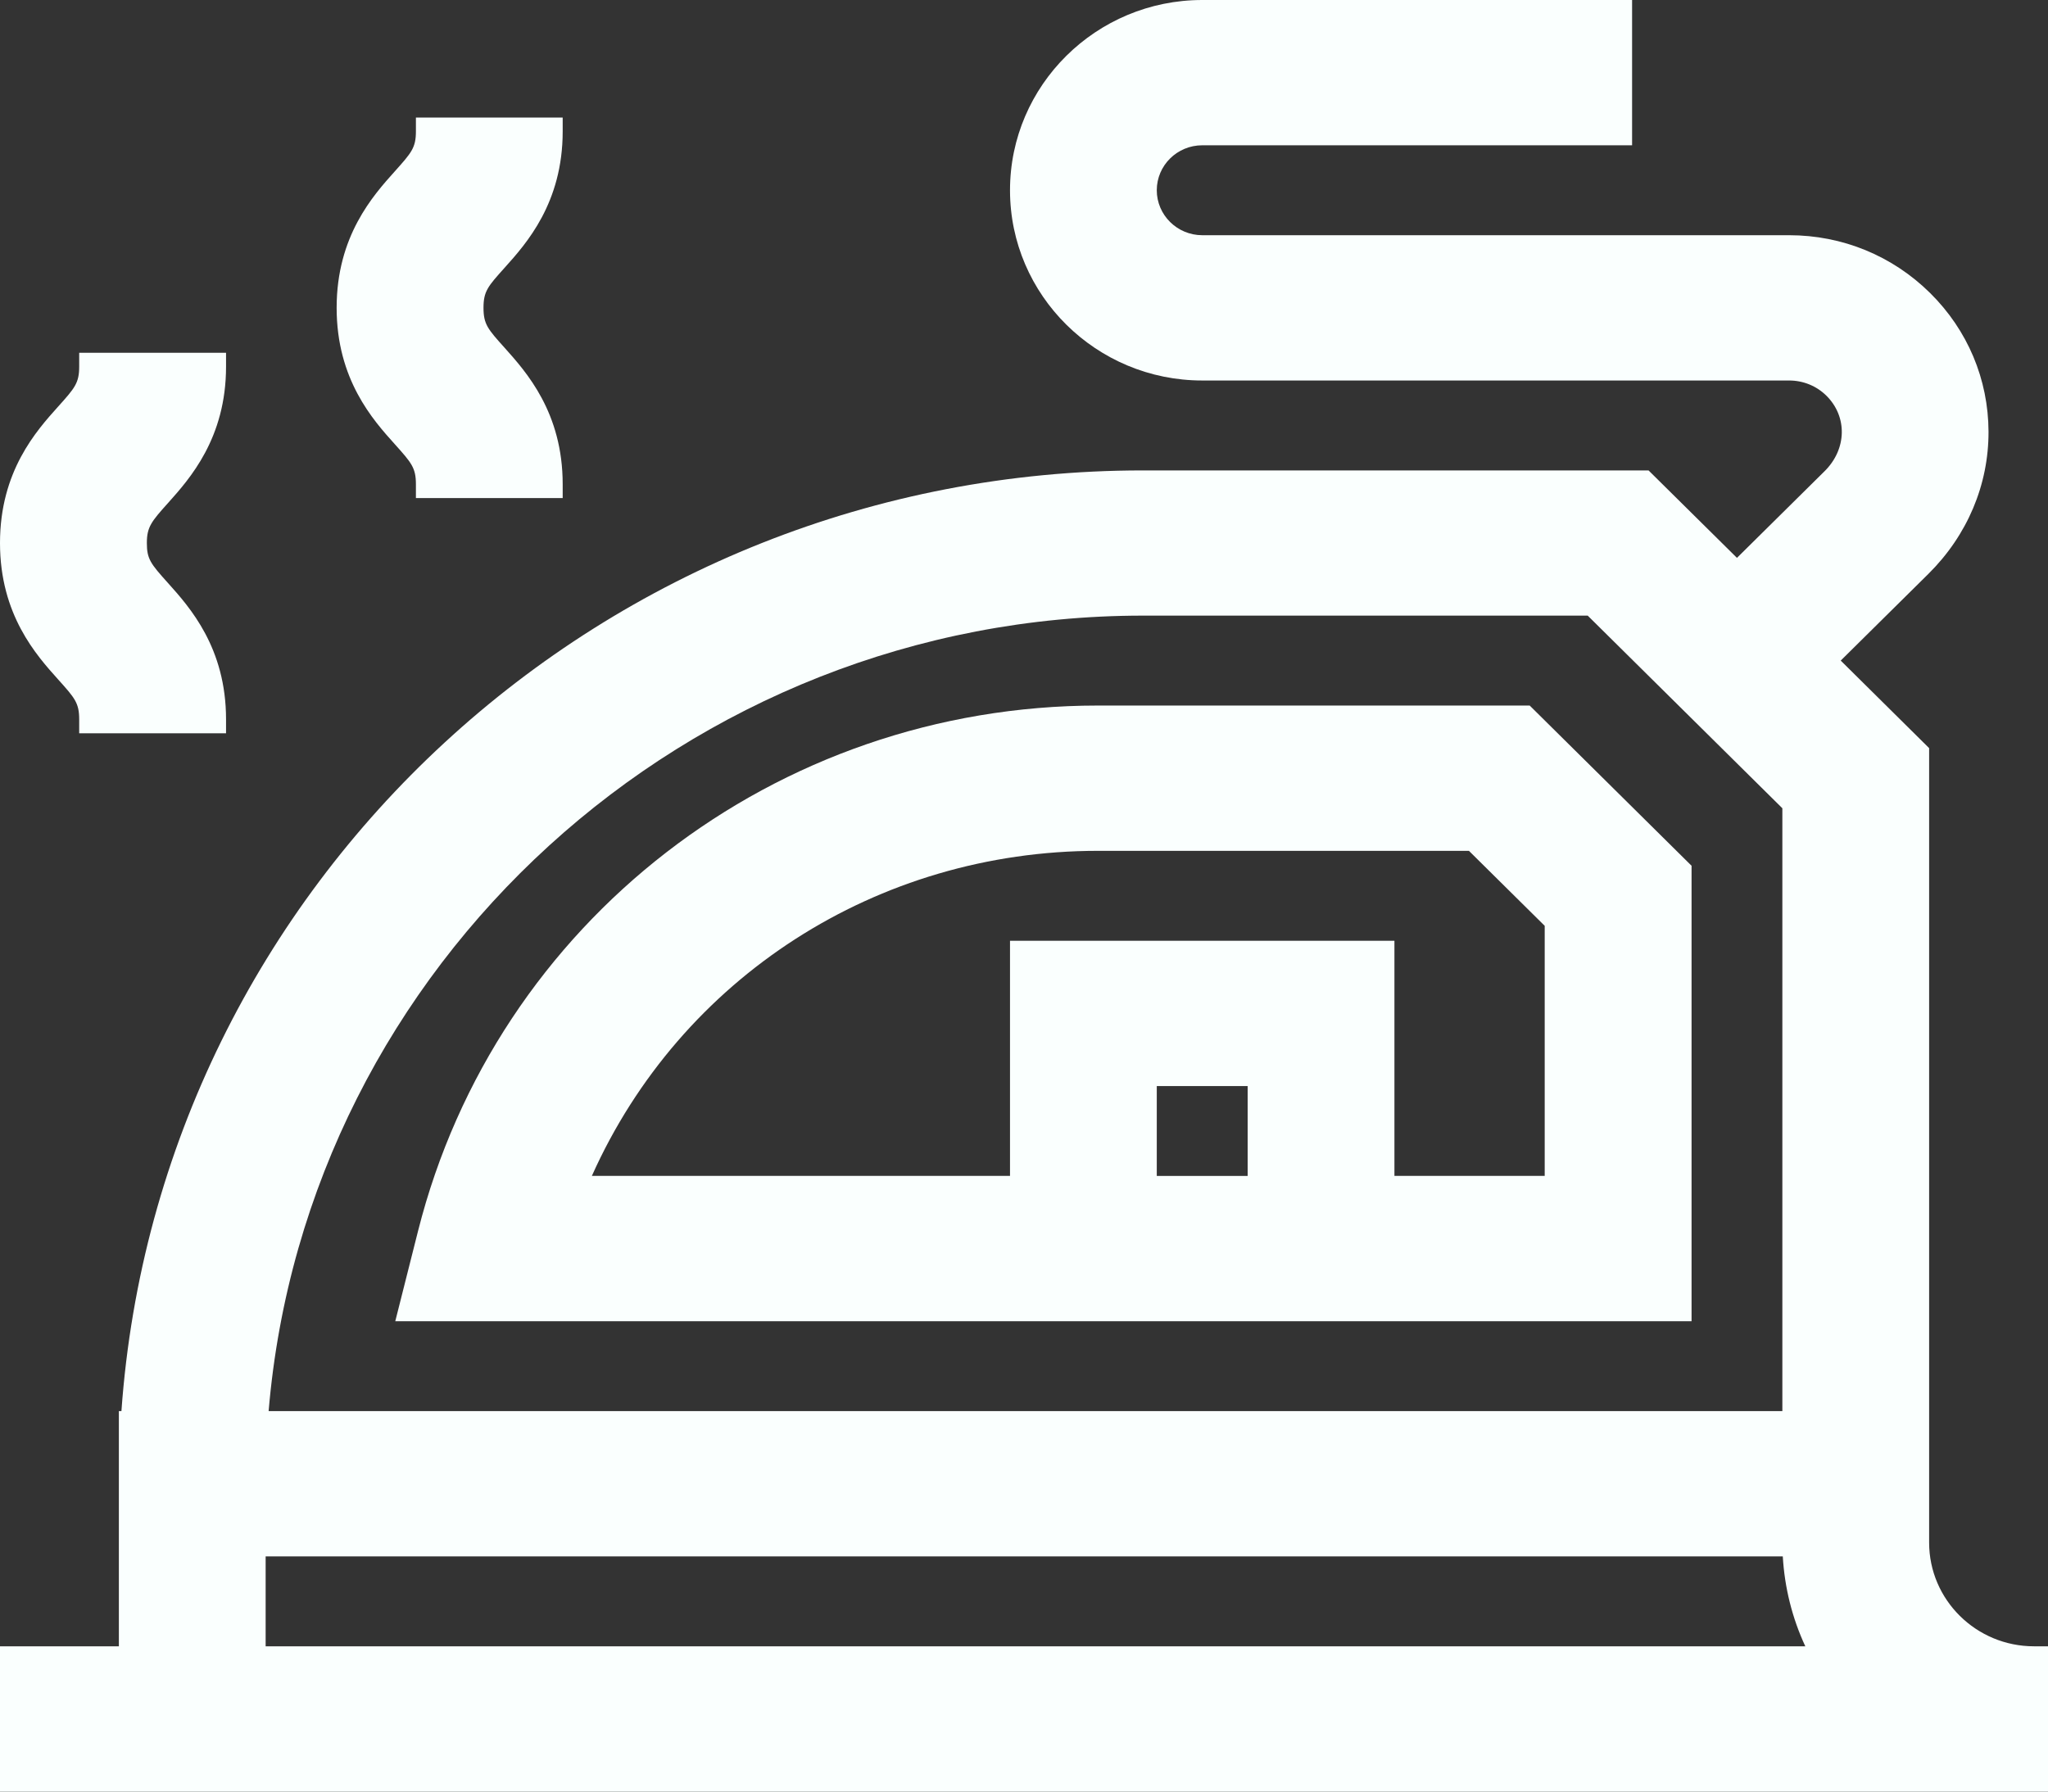 <svg width="24" height="21" viewBox="0 0 24 21" fill="none" xmlns="http://www.w3.org/2000/svg">
<rect x="0" y="0" width="24" height="21" fill="#333333" stroke="none"/>
<path d="M23.836 19.297C23.158 19.297 22.607 18.752 22.607 18.081V8.769L21.571 7.743L22.599 6.726C23.055 6.274 23.305 5.682 23.303 5.059C23.301 4.446 23.058 3.869 22.619 3.435C22.177 2.998 21.591 2.757 20.966 2.757H14.089C13.795 2.757 13.556 2.52 13.556 2.23C13.556 1.939 13.795 1.703 14.089 1.703H19.126V0H14.089C12.847 0 11.836 1 11.836 2.23C11.836 3.46 12.847 4.46 14.089 4.46H20.966C21.131 4.46 21.286 4.523 21.403 4.638C21.651 4.884 21.643 5.264 21.383 5.522L20.355 6.539L19.319 5.514H13.393C7.092 5.514 1.864 10.345 1.423 16.54H1.393V19.297H0V21H24V19.297H23.836ZM3.148 16.54C3.589 11.298 8.056 7.216 13.393 7.216H18.606L20.887 9.474V16.54H3.148V16.54ZM3.113 19.297V18.243H20.892C20.913 18.608 21.002 18.966 21.156 19.297H3.113H3.113Z" fill="#FAFFFE"/>
<path d="M12.867 8.27C9.091 8.27 5.815 10.802 4.899 14.429L4.632 15.487H19.823V10.148L17.926 8.27H12.867V8.27ZM14.621 12.73V13.784H13.556V12.73H14.621ZM11.836 11.027V13.783H6.936C7.976 11.46 10.278 9.973 12.867 9.973H17.214L18.102 10.852V13.783H16.341V11.027H11.836Z" fill="#FAFFFE"/>
<path d="M0.928 8.432V8.595H2.649V8.432C2.649 7.592 2.223 7.117 1.967 6.832C1.764 6.606 1.721 6.552 1.721 6.365C1.721 6.178 1.773 6.114 1.969 5.896C2.223 5.612 2.649 5.137 2.649 4.297V4.135H0.928V4.297C0.928 4.49 0.876 4.549 0.682 4.765C0.427 5.049 0 5.522 0 6.365C0 7.207 0.427 7.681 0.682 7.965C0.876 8.181 0.928 8.239 0.928 8.432Z" fill="#FAFFFE"/>
<path d="M4.874 5.676V5.838H6.594V5.676C6.594 4.835 6.168 4.361 5.913 4.076C5.718 3.859 5.666 3.801 5.666 3.608C5.666 3.414 5.718 3.356 5.913 3.139C6.168 2.855 6.594 2.38 6.594 1.54V1.378H4.874V1.54C4.874 1.733 4.821 1.791 4.627 2.008C4.372 2.292 3.945 2.767 3.945 3.608C3.945 4.449 4.372 4.924 4.627 5.207C4.821 5.424 4.874 5.482 4.874 5.676Z" fill="#FAFFFE"/>
</svg>
